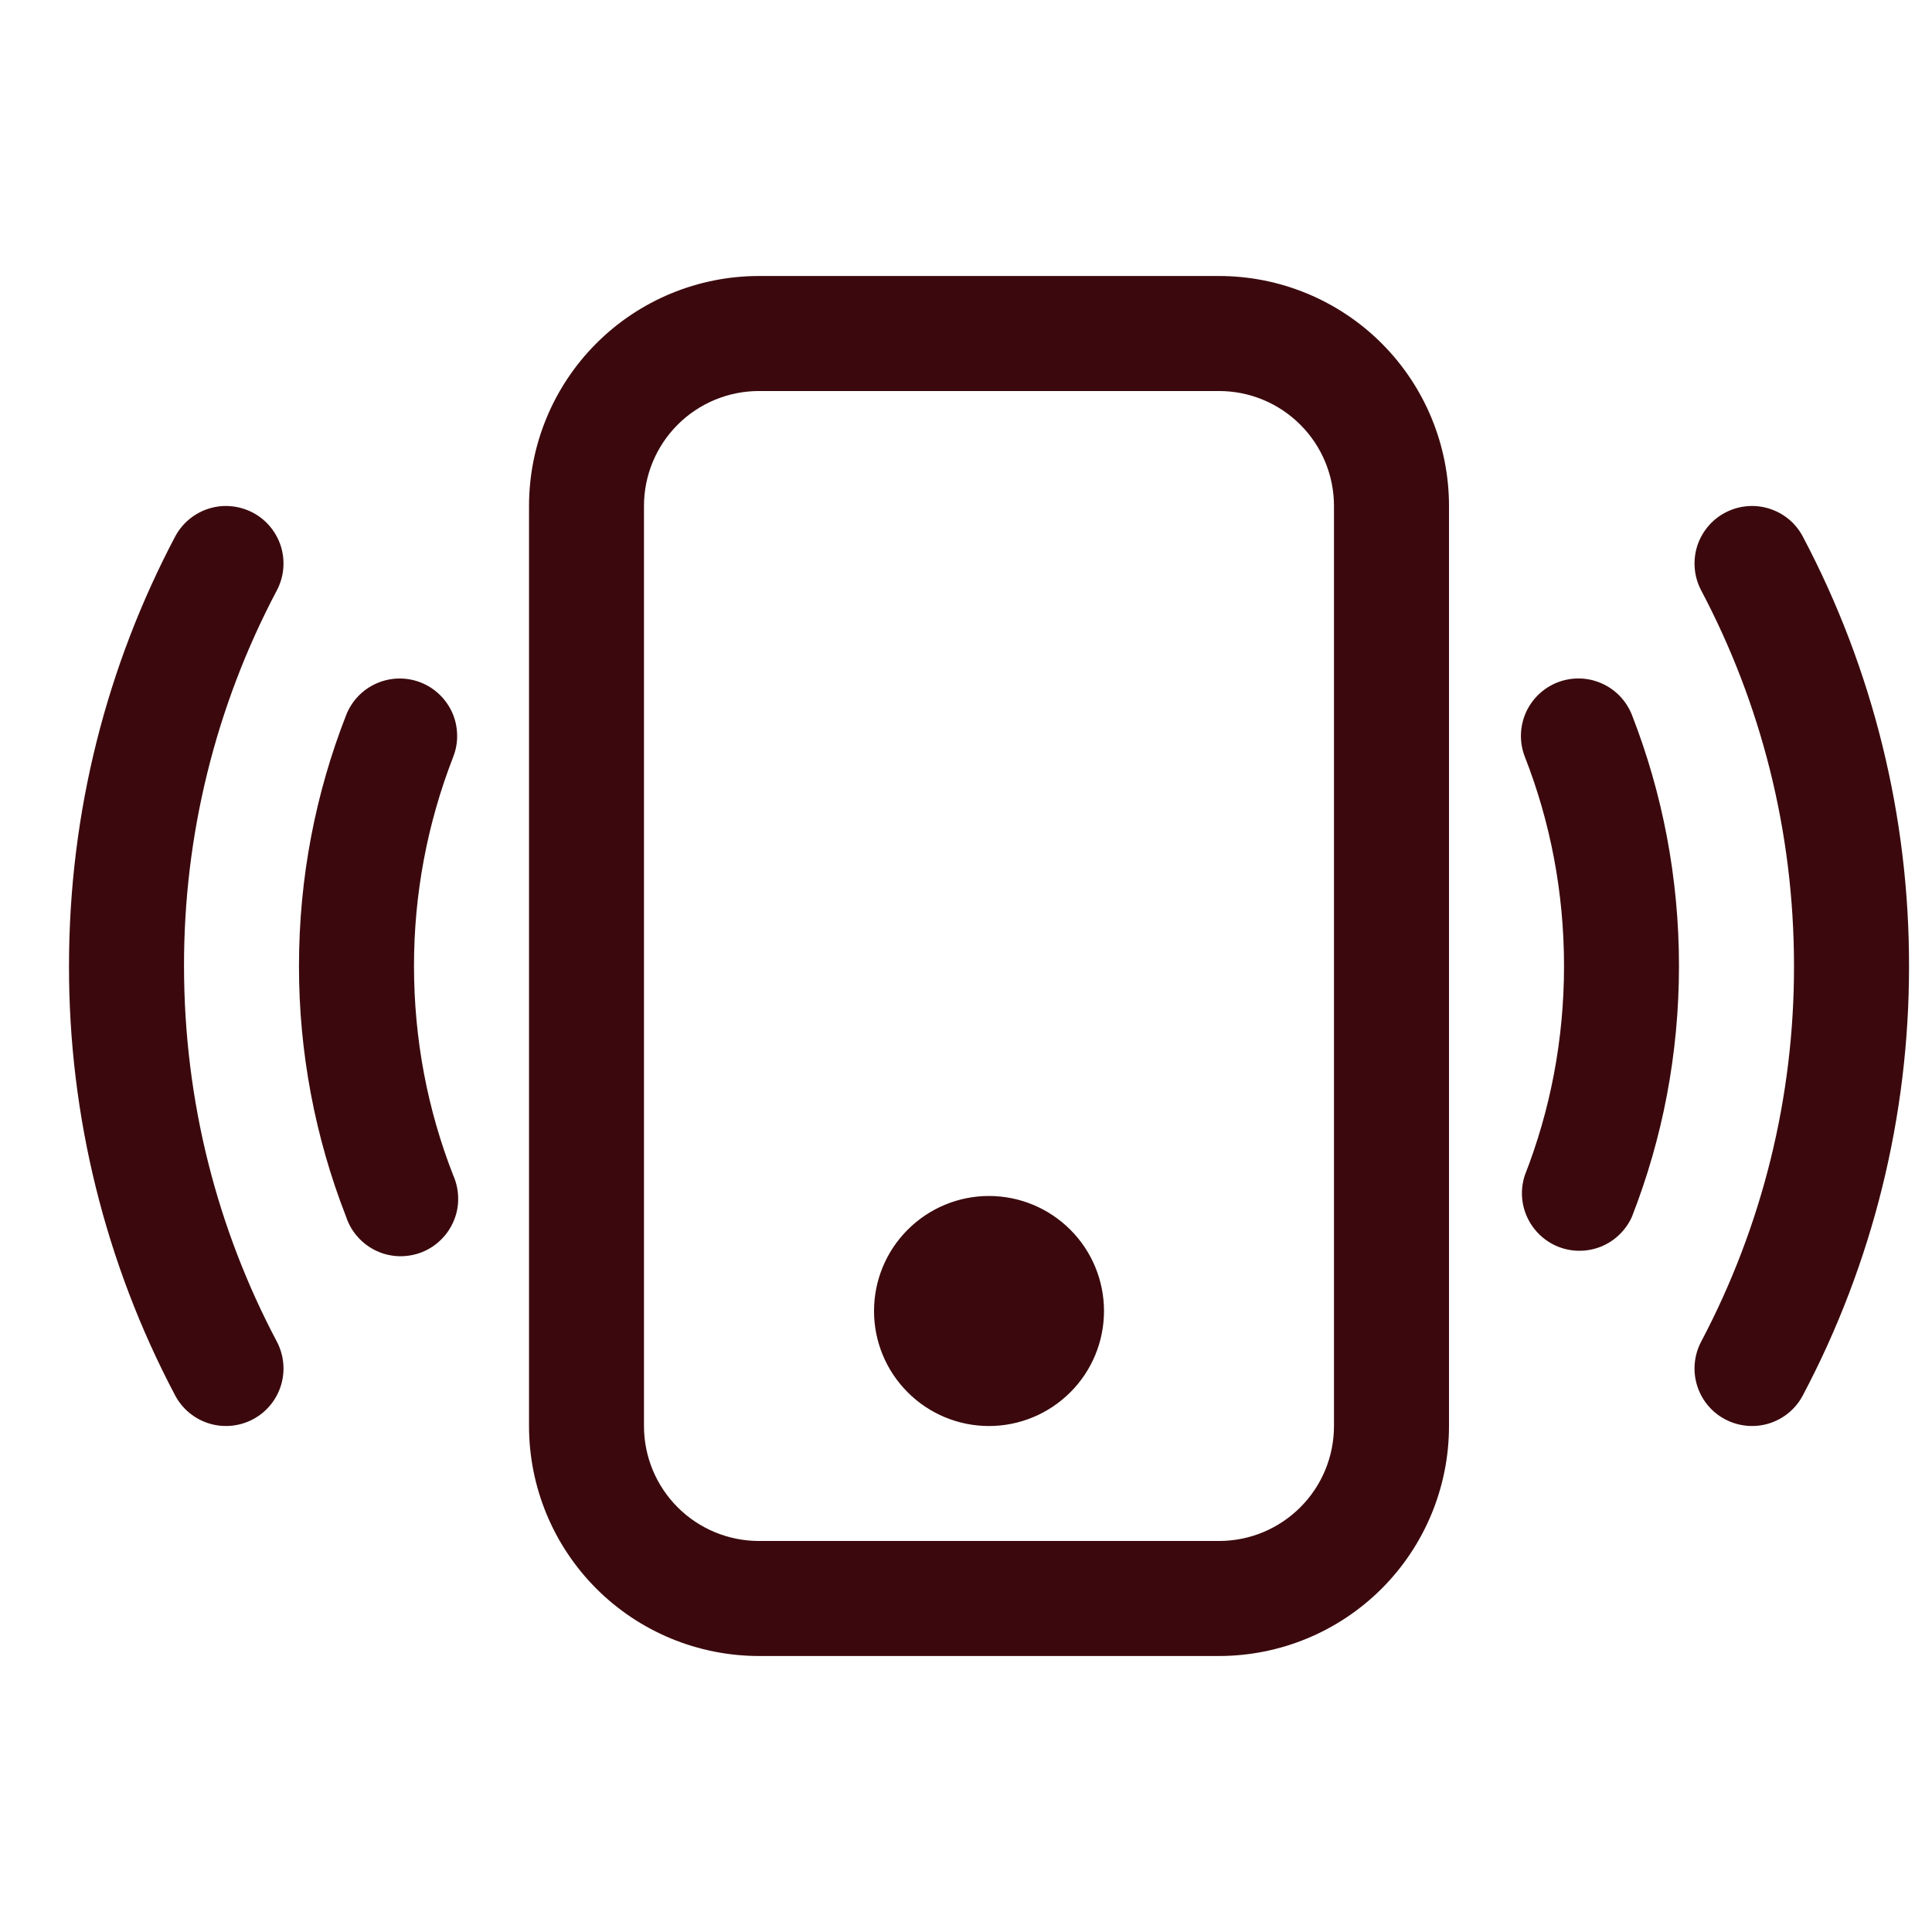 <svg width="28" height="28" viewBox="0 0 28 28" fill="none" xmlns="http://www.w3.org/2000/svg">
<path d="M17.666 5.667C18.109 5.667 18.532 5.842 18.845 6.155C19.158 6.467 19.333 6.891 19.333 7.333V20.667C19.333 21.109 19.158 21.533 18.845 21.845C18.532 22.158 18.109 22.333 17.666 22.333H11C10.558 22.333 10.134 22.158 9.821 21.845C9.509 21.533 9.333 21.109 9.333 20.667V7.333C9.333 6.891 9.509 6.467 9.821 6.155C10.134 5.842 10.558 5.667 11 5.667H17.666ZM11 4C10.116 4 9.268 4.351 8.643 4.976C8.018 5.601 7.667 6.449 7.667 7.333V20.667C7.667 21.551 8.018 22.399 8.643 23.024C9.268 23.649 10.116 24 11 24H17.666C18.551 24 19.398 23.649 20.024 23.024C20.649 22.399 21 21.551 21 20.667V7.333C21 6.449 20.649 5.601 20.024 4.976C19.398 4.351 18.551 4 17.666 4H11Z" fill="#3B090D"/>
<path d="M14.333 20.667C14.775 20.667 15.199 20.491 15.512 20.178C15.825 19.866 16 19.442 16 19C16 18.558 15.825 18.134 15.512 17.822C15.199 17.509 14.775 17.333 14.333 17.333C13.891 17.333 13.467 17.509 13.155 17.822C12.842 18.134 12.667 18.558 12.667 19C12.667 19.442 12.842 19.866 13.155 20.178C13.467 20.491 13.891 20.667 14.333 20.667ZM3.665 7.43C3.762 7.481 3.848 7.551 3.917 7.635C3.987 7.72 4.04 7.817 4.072 7.921C4.104 8.026 4.115 8.136 4.105 8.245C4.095 8.354 4.063 8.46 4.012 8.557C3.125 10.234 2.664 12.103 2.667 14C2.667 15.967 3.153 17.82 4.012 19.443C4.115 19.639 4.137 19.867 4.072 20.078C4.007 20.29 3.86 20.467 3.665 20.57C3.47 20.673 3.241 20.695 3.03 20.63C2.819 20.565 2.642 20.419 2.538 20.223C1.525 18.306 0.997 16.169 1 14C1 11.755 1.557 9.635 2.538 7.777C2.59 7.68 2.659 7.594 2.744 7.524C2.828 7.455 2.925 7.402 3.03 7.37C3.134 7.338 3.244 7.326 3.353 7.337C3.462 7.347 3.568 7.379 3.665 7.43ZM25.002 7.43C25.099 7.379 25.204 7.347 25.313 7.337C25.422 7.326 25.532 7.338 25.637 7.37C25.741 7.402 25.839 7.455 25.923 7.524C26.008 7.594 26.077 7.68 26.128 7.777C27.142 9.694 27.67 11.831 27.667 14C27.67 16.169 27.142 18.306 26.128 20.223C26.025 20.419 25.848 20.565 25.637 20.63C25.426 20.695 25.197 20.673 25.002 20.57C24.806 20.467 24.66 20.29 24.595 20.078C24.53 19.867 24.552 19.639 24.655 19.443C25.541 17.766 26.003 15.897 26 14C26 12.033 25.513 10.18 24.655 8.557C24.604 8.46 24.572 8.354 24.562 8.245C24.552 8.136 24.563 8.026 24.595 7.921C24.627 7.817 24.68 7.72 24.75 7.635C24.819 7.551 24.905 7.481 25.002 7.43ZM6.095 9.89C6.197 9.93 6.29 9.989 6.369 10.065C6.448 10.141 6.512 10.232 6.556 10.332C6.6 10.432 6.623 10.54 6.625 10.65C6.628 10.759 6.608 10.868 6.568 10.97C6.192 11.936 5.999 12.963 6 14C6 15.07 6.2 16.092 6.567 17.03C6.613 17.133 6.638 17.244 6.64 17.357C6.643 17.47 6.622 17.583 6.579 17.687C6.536 17.792 6.473 17.887 6.392 17.966C6.312 18.046 6.216 18.108 6.111 18.149C6.006 18.19 5.893 18.209 5.78 18.206C5.667 18.202 5.556 18.176 5.454 18.128C5.352 18.08 5.26 18.012 5.185 17.927C5.11 17.843 5.052 17.744 5.017 17.637C4.564 16.478 4.332 15.244 4.333 14C4.333 12.718 4.575 11.492 5.017 10.363C5.097 10.158 5.256 9.992 5.458 9.904C5.66 9.815 5.889 9.81 6.095 9.89ZM22.572 9.89C22.674 9.85 22.783 9.831 22.892 9.833C23.002 9.835 23.11 9.859 23.21 9.903C23.31 9.947 23.401 10.01 23.477 10.089C23.552 10.168 23.612 10.261 23.652 10.363C24.092 11.492 24.333 12.718 24.333 14C24.333 15.282 24.092 16.508 23.65 17.637C23.562 17.831 23.403 17.985 23.205 18.066C23.007 18.146 22.786 18.148 22.587 18.07C22.388 17.992 22.227 17.84 22.136 17.647C22.045 17.453 22.032 17.233 22.1 17.03C22.467 16.092 22.667 15.07 22.667 14C22.667 12.93 22.467 11.908 22.1 10.97C22.019 10.764 22.024 10.535 22.112 10.332C22.201 10.13 22.366 9.971 22.572 9.89Z" fill="#3B090D"/>
</svg>
